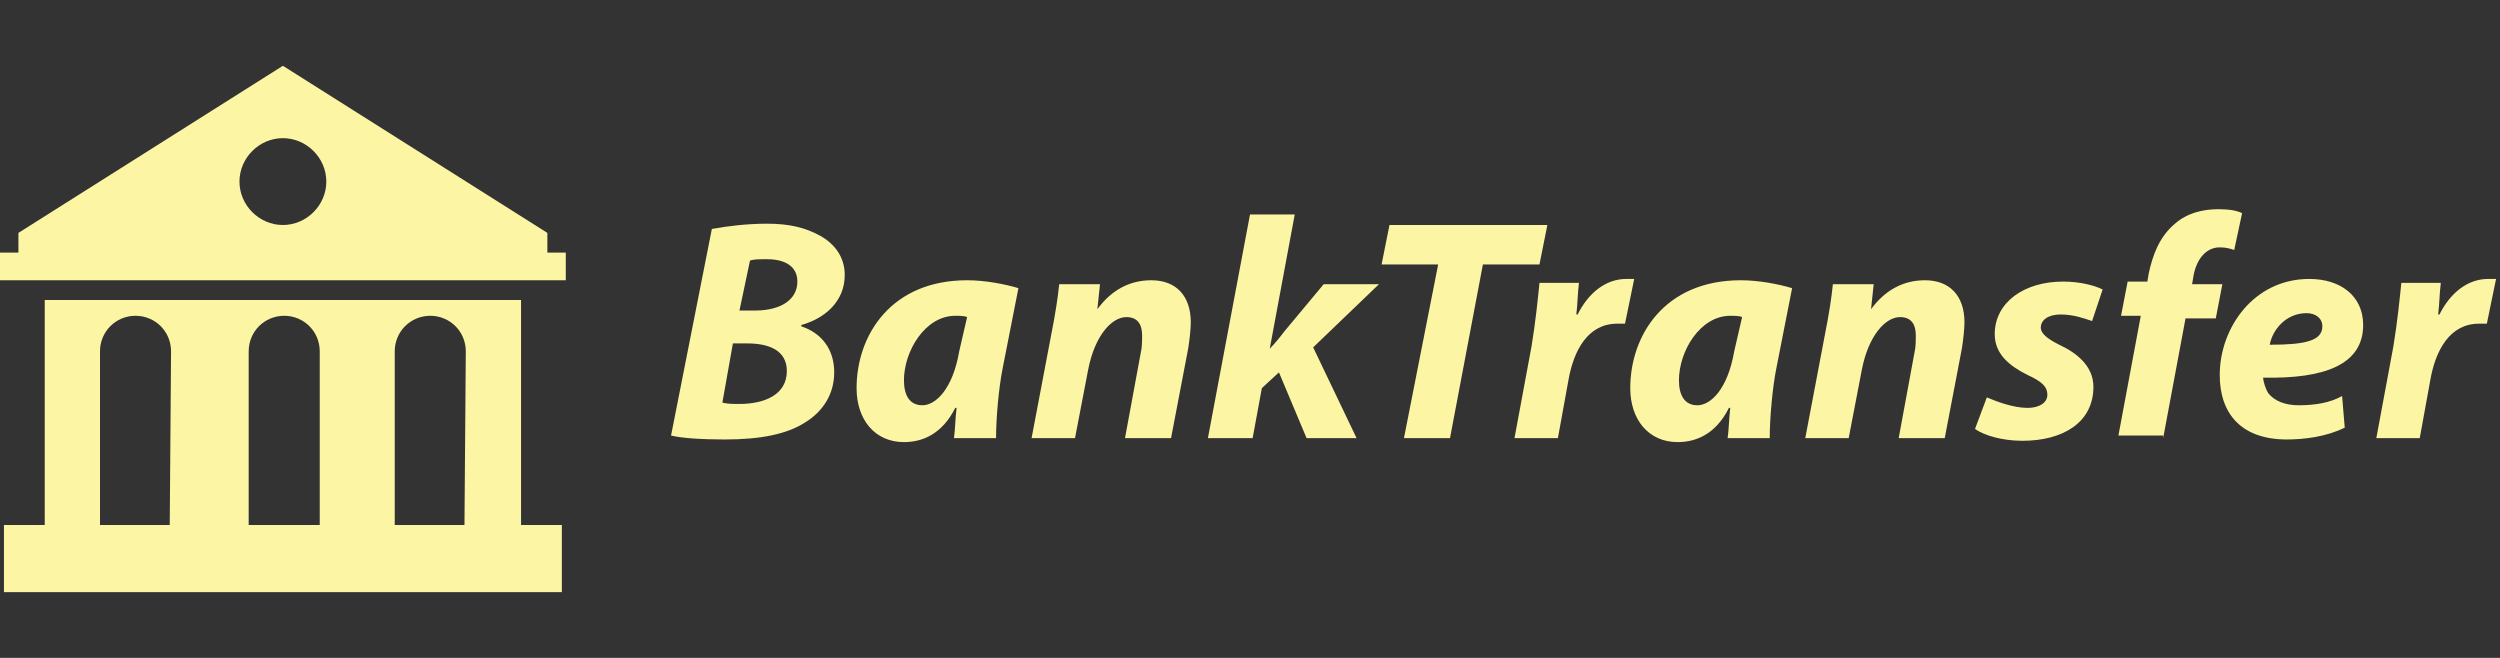 <?xml version="1.0" encoding="utf-8"?>
<!-- Generator: Adobe Illustrator 24.1.2, SVG Export Plug-In . SVG Version: 6.00 Build 0)  -->
<svg version="1.1" id="Layer_1" xmlns="http://www.w3.org/2000/svg" xmlns:xlink="http://www.w3.org/1999/xlink" x="0px" y="0px"
	 viewBox="0 0 190 50" style="enable-background:new 0 0 190 50;" xml:space="preserve">
<rect x="0" y="0" width="190" height="50" fill="#333333" stroke="none"/>
<style type="text/css">
	.st0{fill-rule:evenodd;clip-rule:evenodd;fill:#FCF5A3;}
</style>
<g>
	<path class="st0" d="M39.6,22.8H3.4v17.1H0.3V45h42.4v-5.1h-3.1L39.6,22.8z M12.9,39.9H7.6V26.7c0-1.5,1.2-2.7,2.7-2.7
		s2.7,1.2,2.7,2.7L12.9,39.9L12.9,39.9z M24.2,39.9h-5.3V26.7c0-1.5,1.2-2.7,2.7-2.7s2.7,1.2,2.7,2.7v13.2H24.2z M35.3,39.9H30V26.7
		c0-1.5,1.2-2.7,2.7-2.7s2.7,1.2,2.7,2.7L35.3,39.9z M41.6,19.2v-1.5L21.5,5L1.4,17.7v1.5H0v2.1h43v-2.1H41.6z M21.5,10.5
		c1.8,0,3.3,1.5,3.3,3.3s-1.5,3.3-3.3,3.3s-3.3-1.5-3.3-3.3S19.7,10.5,21.5,10.5z"/>
	<path class="st0" d="M51,33.1c0.8,0.2,2.3,0.3,4.1,0.3c2.7,0,4.7-0.4,6.1-1.3c1.3-0.8,2.2-2.1,2.2-3.8c0-1.8-1-3-2.5-3.5v-0.1
		c1.8-0.5,3.3-1.8,3.3-3.8c0-1.4-0.8-2.4-1.9-3c-1.1-0.6-2.3-0.9-4-0.9c-1.6,0-3.1,0.2-4.2,0.4L51,33.1z M57,19.8
		c0.3-0.1,0.7-0.1,1.3-0.1c1.3,0,2.3,0.5,2.3,1.7c0,1.4-1.3,2.2-3.2,2.2h-1.2L57,19.8z M55.7,26.1h1.1c1.6,0,3,0.5,3,2.1
		c0,1.8-1.7,2.5-3.6,2.5c-0.5,0-0.9,0-1.3-0.1L55.7,26.1z M75.7,33.3c0-1.5,0.2-3.8,0.5-5.3l1.2-6.1c-1-0.3-2.5-0.6-3.9-0.6
		c-5.8,0-8.4,4.2-8.4,8.2c0,2.4,1.4,4.1,3.6,4.1c1.4,0,2.9-0.6,3.9-2.6h0.1c-0.1,0.8-0.1,1.6-0.2,2.3H75.7z M72.9,26.7
		c-0.5,2.9-1.8,4.1-2.8,4.1c-1,0-1.4-0.8-1.4-1.9c0-2.2,1.6-4.9,3.9-4.9c0.3,0,0.7,0,0.9,0.1L72.9,26.7z M81.7,33.3l1-5.2
		c0.5-2.6,1.8-4,2.9-4c0.9,0,1.2,0.6,1.2,1.4c0,0.4,0,0.9-0.1,1.3l-1.2,6.5h3.5l1.3-6.8c0.1-0.6,0.2-1.5,0.2-2c0-2-1.1-3.2-3-3.2
		c-1.6,0-3,0.7-4.1,2.2h0l0.2-1.9h-3.1c-0.1,1-0.3,2.3-0.6,3.8l-1.5,7.9H81.7z M95.2,33.3l0.7-3.8l1.3-1.2l2.1,5h3.8l-3.3-6.9l5-4.8
		h-4.2l-3,3.6c-0.3,0.4-0.7,0.9-1.1,1.3h0l1.9-10.2h-3.4l-3.2,17H95.2z M106.7,33.3h3.5l2.5-13.2h4.3l0.6-3h-12l-0.6,3h4.3
		L106.7,33.3z M118.4,33.3l0.8-4.4c0.4-2.3,1.5-4.3,3.7-4.3c0.2,0,0.4,0,0.6,0l0.7-3.4c-0.2,0-0.4,0-0.6,0c-1.6,0-2.9,1.1-3.7,2.7
		h-0.1c0.1-0.8,0.1-1.6,0.2-2.4h-3c-0.1,1-0.3,3-0.6,4.8l-1.3,7H118.4z M134.5,33.3c0-1.5,0.2-3.8,0.5-5.3l1.2-6.1
		c-1-0.3-2.5-0.6-3.9-0.6c-5.8,0-8.4,4.2-8.4,8.2c0,2.4,1.4,4.1,3.6,4.1c1.4,0,2.9-0.6,3.9-2.6h0.1c-0.1,0.8-0.1,1.6-0.2,2.3H134.5z
		 M131.8,26.7c-0.5,2.9-1.8,4.1-2.8,4.1c-1,0-1.4-0.8-1.4-1.9c0-2.2,1.6-4.9,3.9-4.9c0.3,0,0.7,0,0.9,0.1L131.8,26.7z M140.5,33.3
		l1-5.2c0.5-2.6,1.8-4,2.9-4c0.9,0,1.2,0.6,1.2,1.4c0,0.4,0,0.9-0.1,1.3l-1.2,6.5h3.5l1.3-6.8c0.1-0.6,0.2-1.5,0.2-2
		c0-2-1.1-3.2-3-3.2c-1.6,0-3,0.7-4.1,2.2h0l0.2-1.9h-3.1c-0.1,1-0.3,2.3-0.6,3.8l-1.5,7.9H140.5z M150.1,32.6
		c0.7,0.5,2.1,0.9,3.6,0.9c3.1,0,5.4-1.4,5.4-4.1c0-1.6-1.3-2.6-2.6-3.2c-1-0.5-1.4-0.9-1.4-1.3c0-0.6,0.6-1,1.5-1
		c1,0,1.8,0.3,2.4,0.5l0.8-2.4c-0.6-0.3-1.7-0.6-3-0.6c-3,0-5.2,1.6-5.2,4c0,1.5,1.1,2.4,2.5,3.1c1.1,0.5,1.5,0.9,1.5,1.5
		S155,31,154.1,31c-1.1,0-2.4-0.5-3.1-0.8L150.1,32.6z M164.4,33.3l1.7-9.1h2.3l0.5-2.6h-2.3l0.1-0.6c0.2-1.2,0.9-2.2,2-2.2
		c0.5,0,0.8,0.1,1.1,0.2l0.6-2.8c-0.4-0.2-1-0.3-1.8-0.3c-1.2,0-2.4,0.3-3.3,1.1c-1.2,1-1.7,2.4-2,3.8l-0.1,0.6h-1.5l-0.5,2.6h1.5
		l-1.7,9.1H164.4z M178,30.1c-0.9,0.5-2,0.7-3.3,0.7c-1,0-1.8-0.3-2.3-0.9c-0.2-0.3-0.4-0.9-0.4-1.2c4.7,0.1,7.6-1,7.6-4
		c0-2.2-1.7-3.5-4.1-3.5c-4.2,0-6.8,3.7-6.8,7.3c0,3,1.7,4.9,5.1,4.9c1.3,0,3-0.2,4.4-0.9L178,30.1z M176.5,24.8
		c0,1.1-1.3,1.4-4,1.4c0.2-1.1,1.2-2.4,2.8-2.4C176,23.8,176.5,24.2,176.5,24.8z M183.9,33.3l0.8-4.4c0.4-2.3,1.5-4.3,3.7-4.3
		c0.2,0,0.4,0,0.6,0l0.7-3.4c-0.2,0-0.4,0-0.6,0c-1.6,0-2.9,1.1-3.7,2.7h-0.1c0.1-0.8,0.1-1.6,0.2-2.4h-3c-0.1,1-0.3,3-0.6,4.8
		l-1.3,7H183.9z"/>
</g>
</svg>
